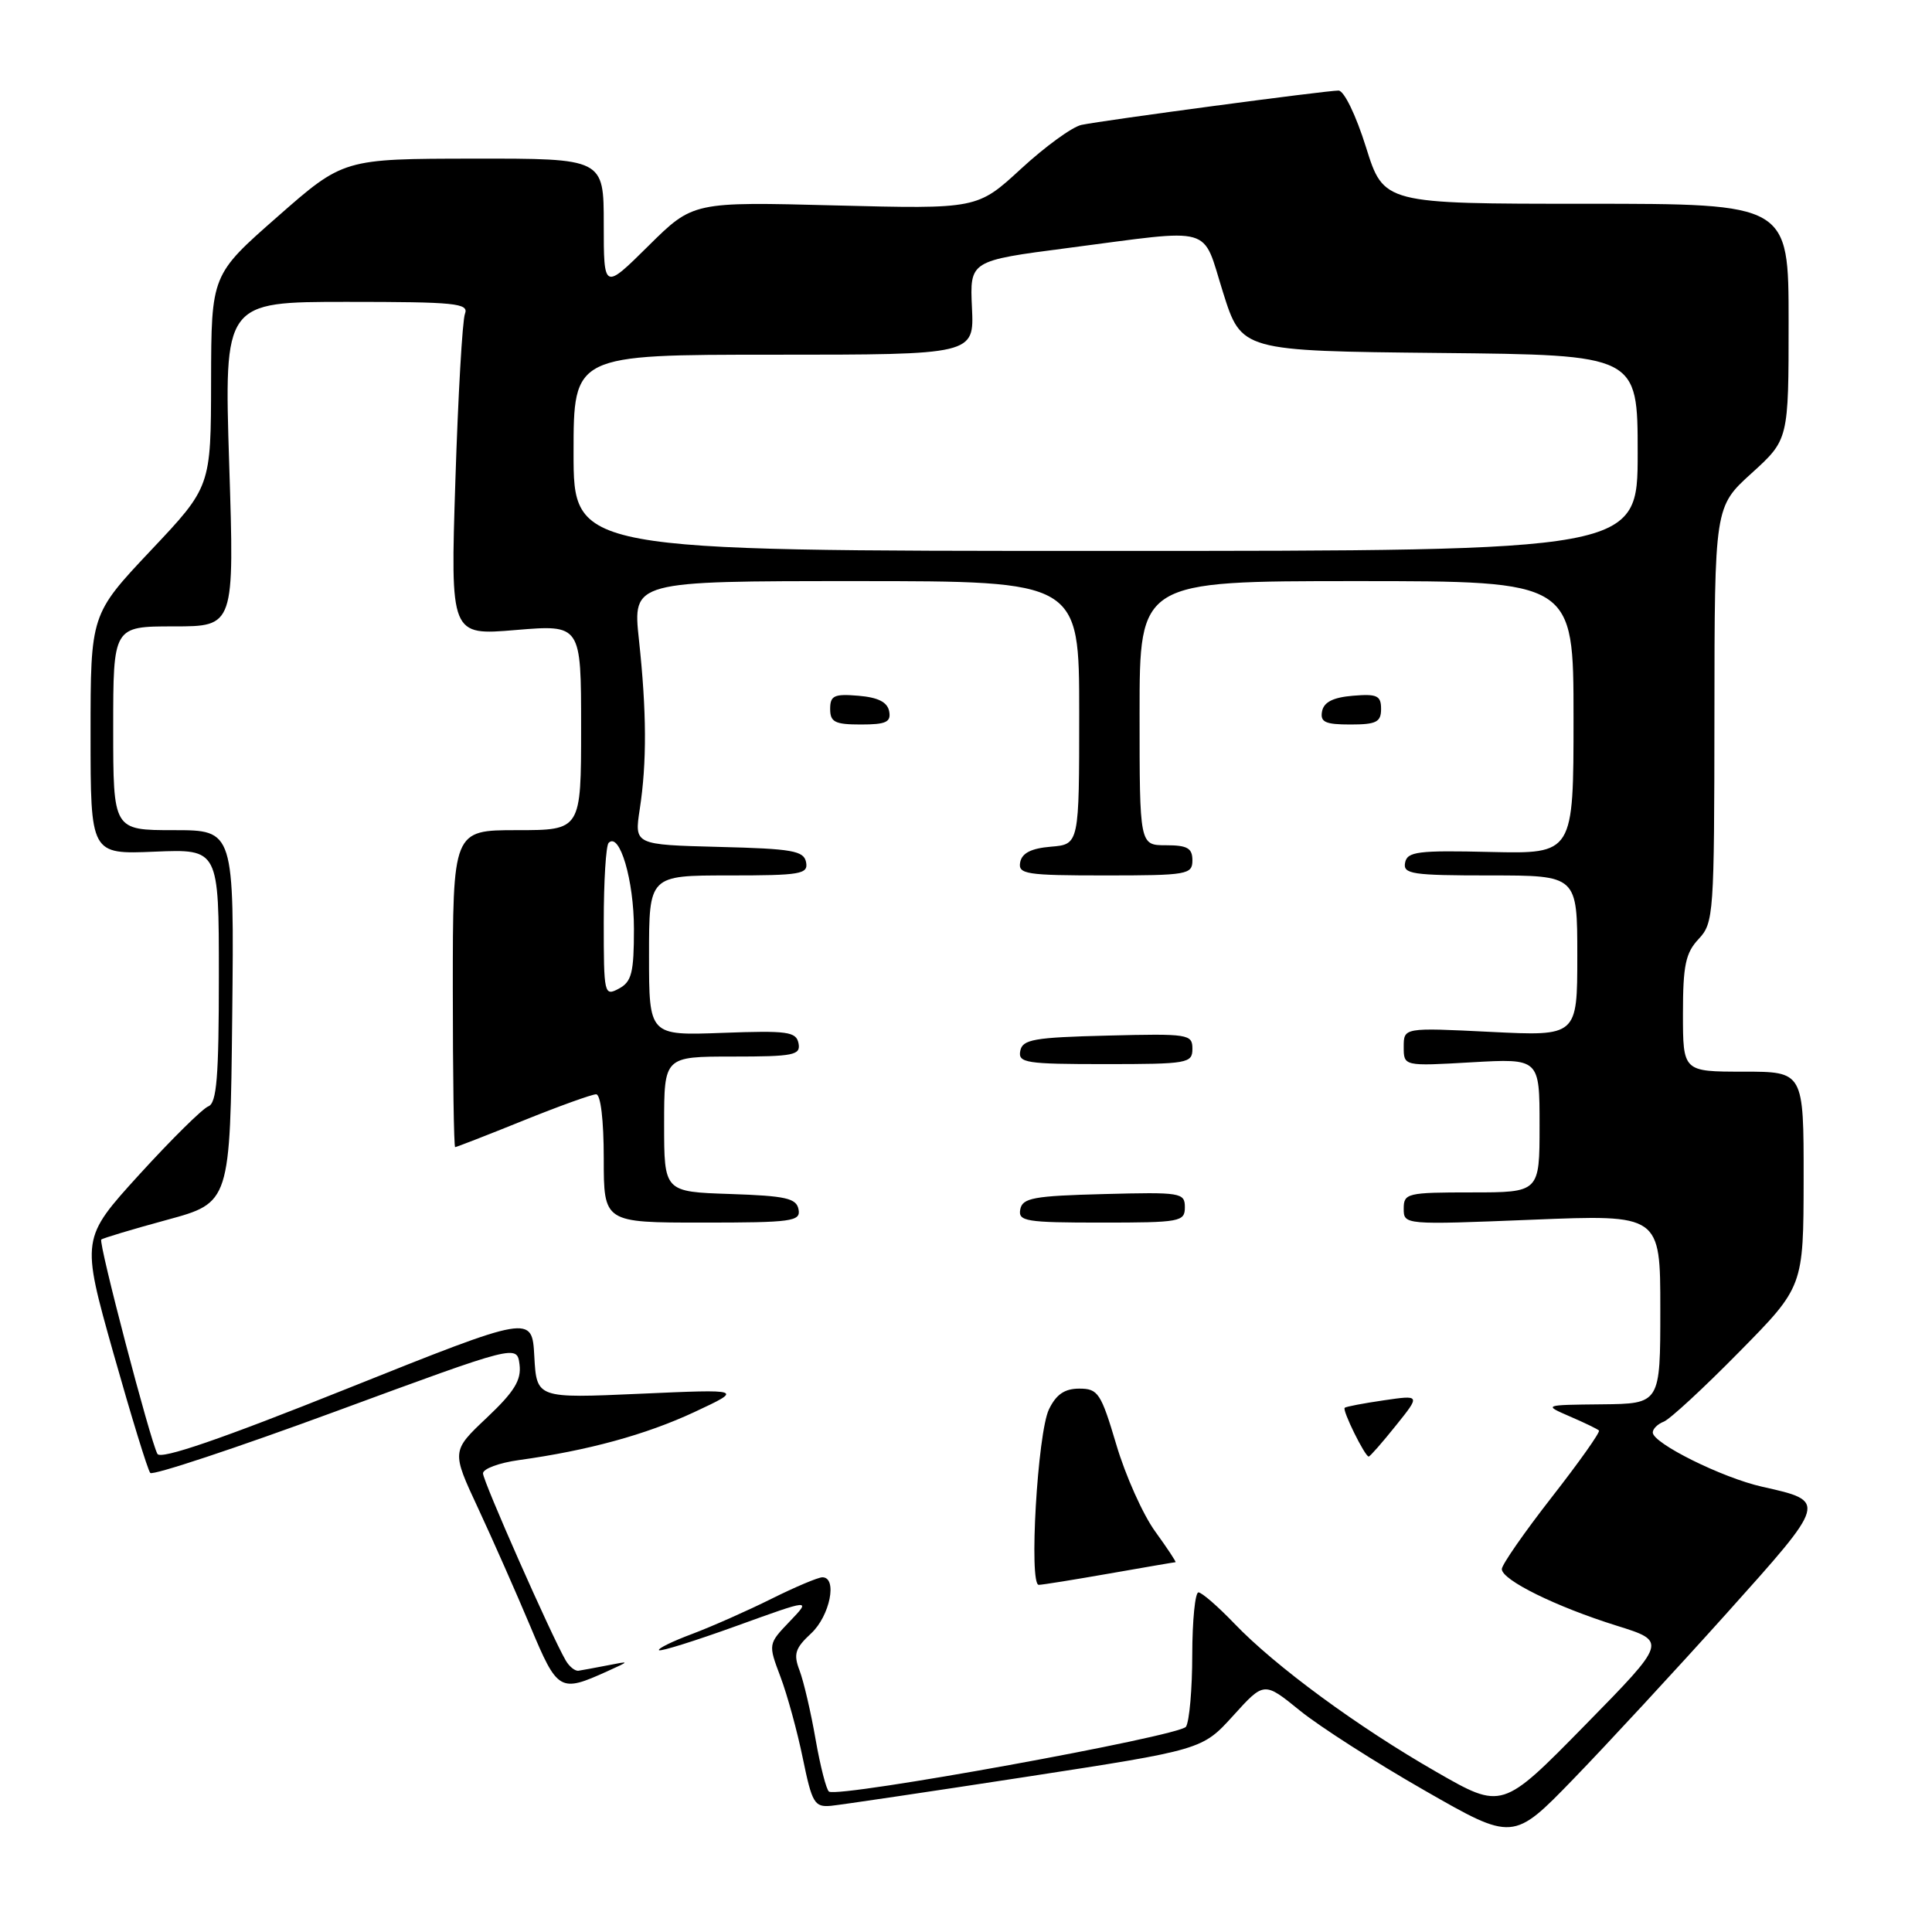 <?xml version="1.0" encoding="UTF-8" standalone="no"?>
<!DOCTYPE svg PUBLIC "-//W3C//DTD SVG 1.1//EN" "http://www.w3.org/Graphics/SVG/1.1/DTD/svg11.dtd" >
<svg xmlns="http://www.w3.org/2000/svg" xmlns:xlink="http://www.w3.org/1999/xlink" version="1.1" viewBox="0 0 256 256">
 <g >
 <path fill="currentColor"
d=" M 228.73 213.84 C 242.16 198.87 242.15 198.94 233.50 197.00 C 228.22 195.82 219.00 191.24 219.00 189.81 C 219.00 189.33 219.65 188.69 220.45 188.38 C 221.25 188.08 225.74 183.93 230.43 179.16 C 238.97 170.50 238.97 170.50 238.99 156.25 C 239.00 142.00 239.00 142.00 231.00 142.00 C 223.00 142.00 223.00 142.00 223.00 134.31 C 223.00 127.91 223.35 126.26 225.08 124.42 C 227.08 122.29 227.15 121.16 227.17 94.68 C 227.19 67.15 227.19 67.15 232.10 62.70 C 237.00 58.25 237.00 58.25 237.00 42.63 C 237.00 27.00 237.00 27.00 210.18 27.00 C 183.35 27.00 183.35 27.00 181.00 19.50 C 179.67 15.25 178.09 12.00 177.36 12.00 C 175.69 12.00 146.19 15.94 143.30 16.55 C 142.09 16.80 138.49 19.42 135.30 22.36 C 129.50 27.70 129.50 27.70 110.67 27.22 C 91.83 26.73 91.83 26.73 85.92 32.58 C 80.00 38.44 80.00 38.44 80.00 29.72 C 80.00 21.00 80.00 21.00 62.75 21.02 C 45.50 21.04 45.50 21.04 36.75 28.73 C 28.00 36.41 28.00 36.41 27.97 50.46 C 27.95 64.50 27.95 64.50 19.97 72.95 C 12.00 81.41 12.00 81.41 12.00 97.31 C 12.00 113.21 12.00 113.21 20.50 112.85 C 29.00 112.50 29.00 112.50 29.00 129.28 C 29.00 142.74 28.72 146.17 27.60 146.60 C 26.83 146.90 22.72 150.96 18.47 155.62 C 10.75 164.11 10.75 164.11 15.03 179.31 C 17.39 187.66 19.58 194.80 19.91 195.17 C 20.23 195.54 31.30 191.87 44.50 187.01 C 68.50 178.17 68.50 178.17 68.84 180.80 C 69.10 182.87 68.16 184.40 64.50 187.86 C 59.82 192.28 59.82 192.28 63.37 199.89 C 65.32 204.08 68.42 211.10 70.27 215.50 C 73.89 224.14 74.18 224.30 80.50 221.44 C 83.50 220.08 83.50 220.08 80.50 220.67 C 78.85 220.99 77.12 221.31 76.66 221.38 C 76.19 221.45 75.42 220.82 74.95 220.00 C 73.02 216.66 64.00 196.26 64.00 195.23 C 64.00 194.62 66.14 193.83 68.75 193.47 C 77.92 192.20 85.56 190.11 92.00 187.11 C 98.50 184.07 98.50 184.07 84.80 184.68 C 71.11 185.29 71.11 185.29 70.80 179.74 C 70.50 174.20 70.50 174.20 46.00 184.00 C 29.30 190.69 21.29 193.44 20.86 192.65 C 19.92 190.98 13.02 164.64 13.42 164.25 C 13.60 164.07 17.52 162.89 22.12 161.64 C 30.50 159.36 30.50 159.36 30.77 134.68 C 31.03 110.00 31.03 110.00 23.02 110.00 C 15.00 110.00 15.00 110.00 15.00 96.50 C 15.00 83.00 15.00 83.00 23.03 83.00 C 31.06 83.00 31.06 83.00 30.37 61.50 C 29.69 40.00 29.69 40.00 45.95 40.00 C 60.37 40.00 62.15 40.18 61.61 41.58 C 61.27 42.45 60.70 52.40 60.34 63.69 C 59.68 84.21 59.68 84.21 68.34 83.48 C 77.00 82.76 77.00 82.76 77.00 96.38 C 77.00 110.00 77.00 110.00 68.50 110.00 C 60.00 110.00 60.00 110.00 60.00 131.00 C 60.00 142.55 60.14 152.00 60.31 152.00 C 60.47 152.00 64.52 150.43 69.29 148.50 C 74.07 146.57 78.43 145.00 78.99 145.00 C 79.59 145.00 80.00 148.42 80.00 153.50 C 80.00 162.00 80.00 162.00 93.07 162.00 C 104.98 162.00 106.12 161.84 105.81 160.25 C 105.53 158.77 104.13 158.46 96.74 158.21 C 88.00 157.92 88.00 157.92 88.00 148.96 C 88.00 140.00 88.00 140.00 97.07 140.00 C 105.18 140.00 106.11 139.81 105.81 138.25 C 105.50 136.70 104.38 136.54 95.73 136.86 C 86.00 137.22 86.00 137.22 86.00 126.61 C 86.00 116.00 86.00 116.00 96.57 116.00 C 106.10 116.00 107.11 115.83 106.81 114.25 C 106.52 112.73 105.01 112.46 95.26 112.22 C 84.05 111.93 84.05 111.93 84.77 107.22 C 85.72 101.05 85.69 94.28 84.66 84.75 C 83.83 77.00 83.83 77.00 113.41 77.00 C 143.00 77.00 143.00 77.00 143.00 94.44 C 143.00 111.88 143.00 111.88 139.26 112.19 C 136.64 112.41 135.42 113.03 135.18 114.25 C 134.88 115.83 135.94 116.00 146.43 116.00 C 157.33 116.00 158.00 115.88 158.00 114.00 C 158.00 112.38 157.33 112.00 154.50 112.00 C 151.00 112.00 151.00 112.00 151.00 94.50 C 151.00 77.00 151.00 77.00 179.75 77.00 C 208.50 77.00 208.50 77.00 208.50 95.07 C 208.50 113.14 208.50 113.14 197.50 112.89 C 187.86 112.66 186.46 112.84 186.18 114.32 C 185.89 115.82 187.12 116.00 197.43 116.00 C 209.00 116.00 209.00 116.00 209.00 126.65 C 209.00 137.30 209.00 137.30 197.50 136.73 C 186.00 136.16 186.00 136.16 186.00 138.72 C 186.00 141.28 186.00 141.28 195.00 140.76 C 204.00 140.25 204.00 140.25 204.00 149.13 C 204.00 158.00 204.00 158.00 195.00 158.00 C 186.45 158.00 186.00 158.11 186.00 160.15 C 186.00 162.30 186.05 162.30 203.00 161.62 C 220.00 160.93 220.00 160.93 220.00 173.46 C 220.00 186.00 220.00 186.00 212.25 186.08 C 204.50 186.16 204.50 186.16 208.00 187.68 C 209.93 188.51 211.67 189.35 211.87 189.55 C 212.07 189.75 209.26 193.72 205.62 198.38 C 201.98 203.05 199.00 207.33 199.00 207.91 C 199.00 209.36 206.18 212.90 214.21 215.41 C 220.91 217.50 220.91 217.50 209.98 228.64 C 199.04 239.79 199.04 239.79 190.33 234.79 C 179.91 228.82 168.98 220.79 163.55 215.12 C 161.37 212.85 159.24 211.00 158.80 211.00 C 158.36 211.00 157.99 214.71 157.98 219.25 C 157.98 223.79 157.60 228.08 157.15 228.80 C 156.36 230.04 111.27 238.24 109.85 237.40 C 109.50 237.18 108.70 234.07 108.07 230.48 C 107.45 226.89 106.49 222.79 105.95 221.36 C 105.11 219.17 105.35 218.41 107.48 216.43 C 109.97 214.12 111.00 209.00 108.97 209.00 C 108.41 209.00 105.37 210.28 102.22 211.85 C 99.07 213.42 94.35 215.51 91.73 216.50 C 89.10 217.48 87.12 218.45 87.32 218.66 C 87.53 218.86 92.15 217.41 97.60 215.44 C 107.50 211.86 107.50 211.86 104.64 214.85 C 101.78 217.84 101.78 217.84 103.41 222.17 C 104.31 224.55 105.65 229.43 106.38 233.00 C 107.60 238.93 107.92 239.48 110.11 239.28 C 111.42 239.15 123.03 237.43 135.91 235.45 C 159.31 231.85 159.31 231.85 163.41 227.33 C 167.50 222.81 167.50 222.81 172.24 226.66 C 174.84 228.77 182.27 233.53 188.74 237.23 C 200.50 243.97 200.50 243.97 208.50 235.71 C 212.90 231.17 222.00 221.33 228.73 213.84 Z  M 147.00 208.50 C 151.68 207.68 155.62 207.00 155.76 207.00 C 155.90 207.00 154.69 205.17 153.07 202.93 C 151.45 200.70 149.13 195.52 147.92 191.43 C 145.88 184.57 145.50 184.00 143.01 184.00 C 141.07 184.00 139.95 184.76 138.99 186.75 C 137.48 189.87 136.31 210.00 137.64 210.00 C 138.11 210.00 142.32 209.32 147.00 208.50 Z  M 184.94 188.92 C 188.22 184.84 188.22 184.84 183.36 185.55 C 180.69 185.94 178.35 186.38 178.18 186.54 C 177.82 186.84 180.86 193.00 181.36 193.00 C 181.53 193.00 183.14 191.17 184.94 188.92 Z  M 157.00 159.97 C 157.00 158.03 156.49 157.95 146.26 158.22 C 136.96 158.46 135.48 158.73 135.19 160.25 C 134.89 161.83 135.92 162.00 145.93 162.00 C 156.39 162.00 157.00 161.89 157.00 159.97 Z  M 158.00 138.97 C 158.00 137.03 157.49 136.95 146.76 137.22 C 136.99 137.46 135.48 137.73 135.19 139.25 C 134.88 140.84 135.94 141.00 146.43 141.00 C 157.40 141.00 158.00 140.89 158.00 138.97 Z  M 117.82 94.25 C 117.58 93.03 116.36 92.41 113.74 92.19 C 110.53 91.92 110.00 92.17 110.00 93.94 C 110.00 95.68 110.63 96.00 114.07 96.00 C 117.41 96.00 118.09 95.68 117.82 94.25 Z  M 183.00 93.94 C 183.00 92.17 182.47 91.92 179.26 92.19 C 176.64 92.41 175.42 93.03 175.18 94.25 C 174.91 95.68 175.59 96.00 178.93 96.00 C 182.37 96.00 183.00 95.68 183.00 93.94 Z  M 80.00 122.20 C 80.00 116.77 80.29 112.04 80.65 111.68 C 82.11 110.22 84.00 116.65 84.00 123.08 C 84.00 128.91 83.70 130.09 82.00 131.00 C 80.06 132.04 80.00 131.76 80.00 122.20 Z  M 76.00 60.00 C 76.00 47.00 76.00 47.00 102.54 47.00 C 129.08 47.00 129.08 47.00 128.79 40.78 C 128.50 34.55 128.50 34.55 141.50 32.86 C 161.18 30.30 159.22 29.73 162.06 38.75 C 164.50 46.50 164.50 46.50 190.75 46.77 C 217.00 47.03 217.00 47.03 217.00 60.02 C 217.00 73.00 217.00 73.00 146.50 73.00 C 76.00 73.00 76.00 73.00 76.00 60.00 Z "/>
</g>
</svg>